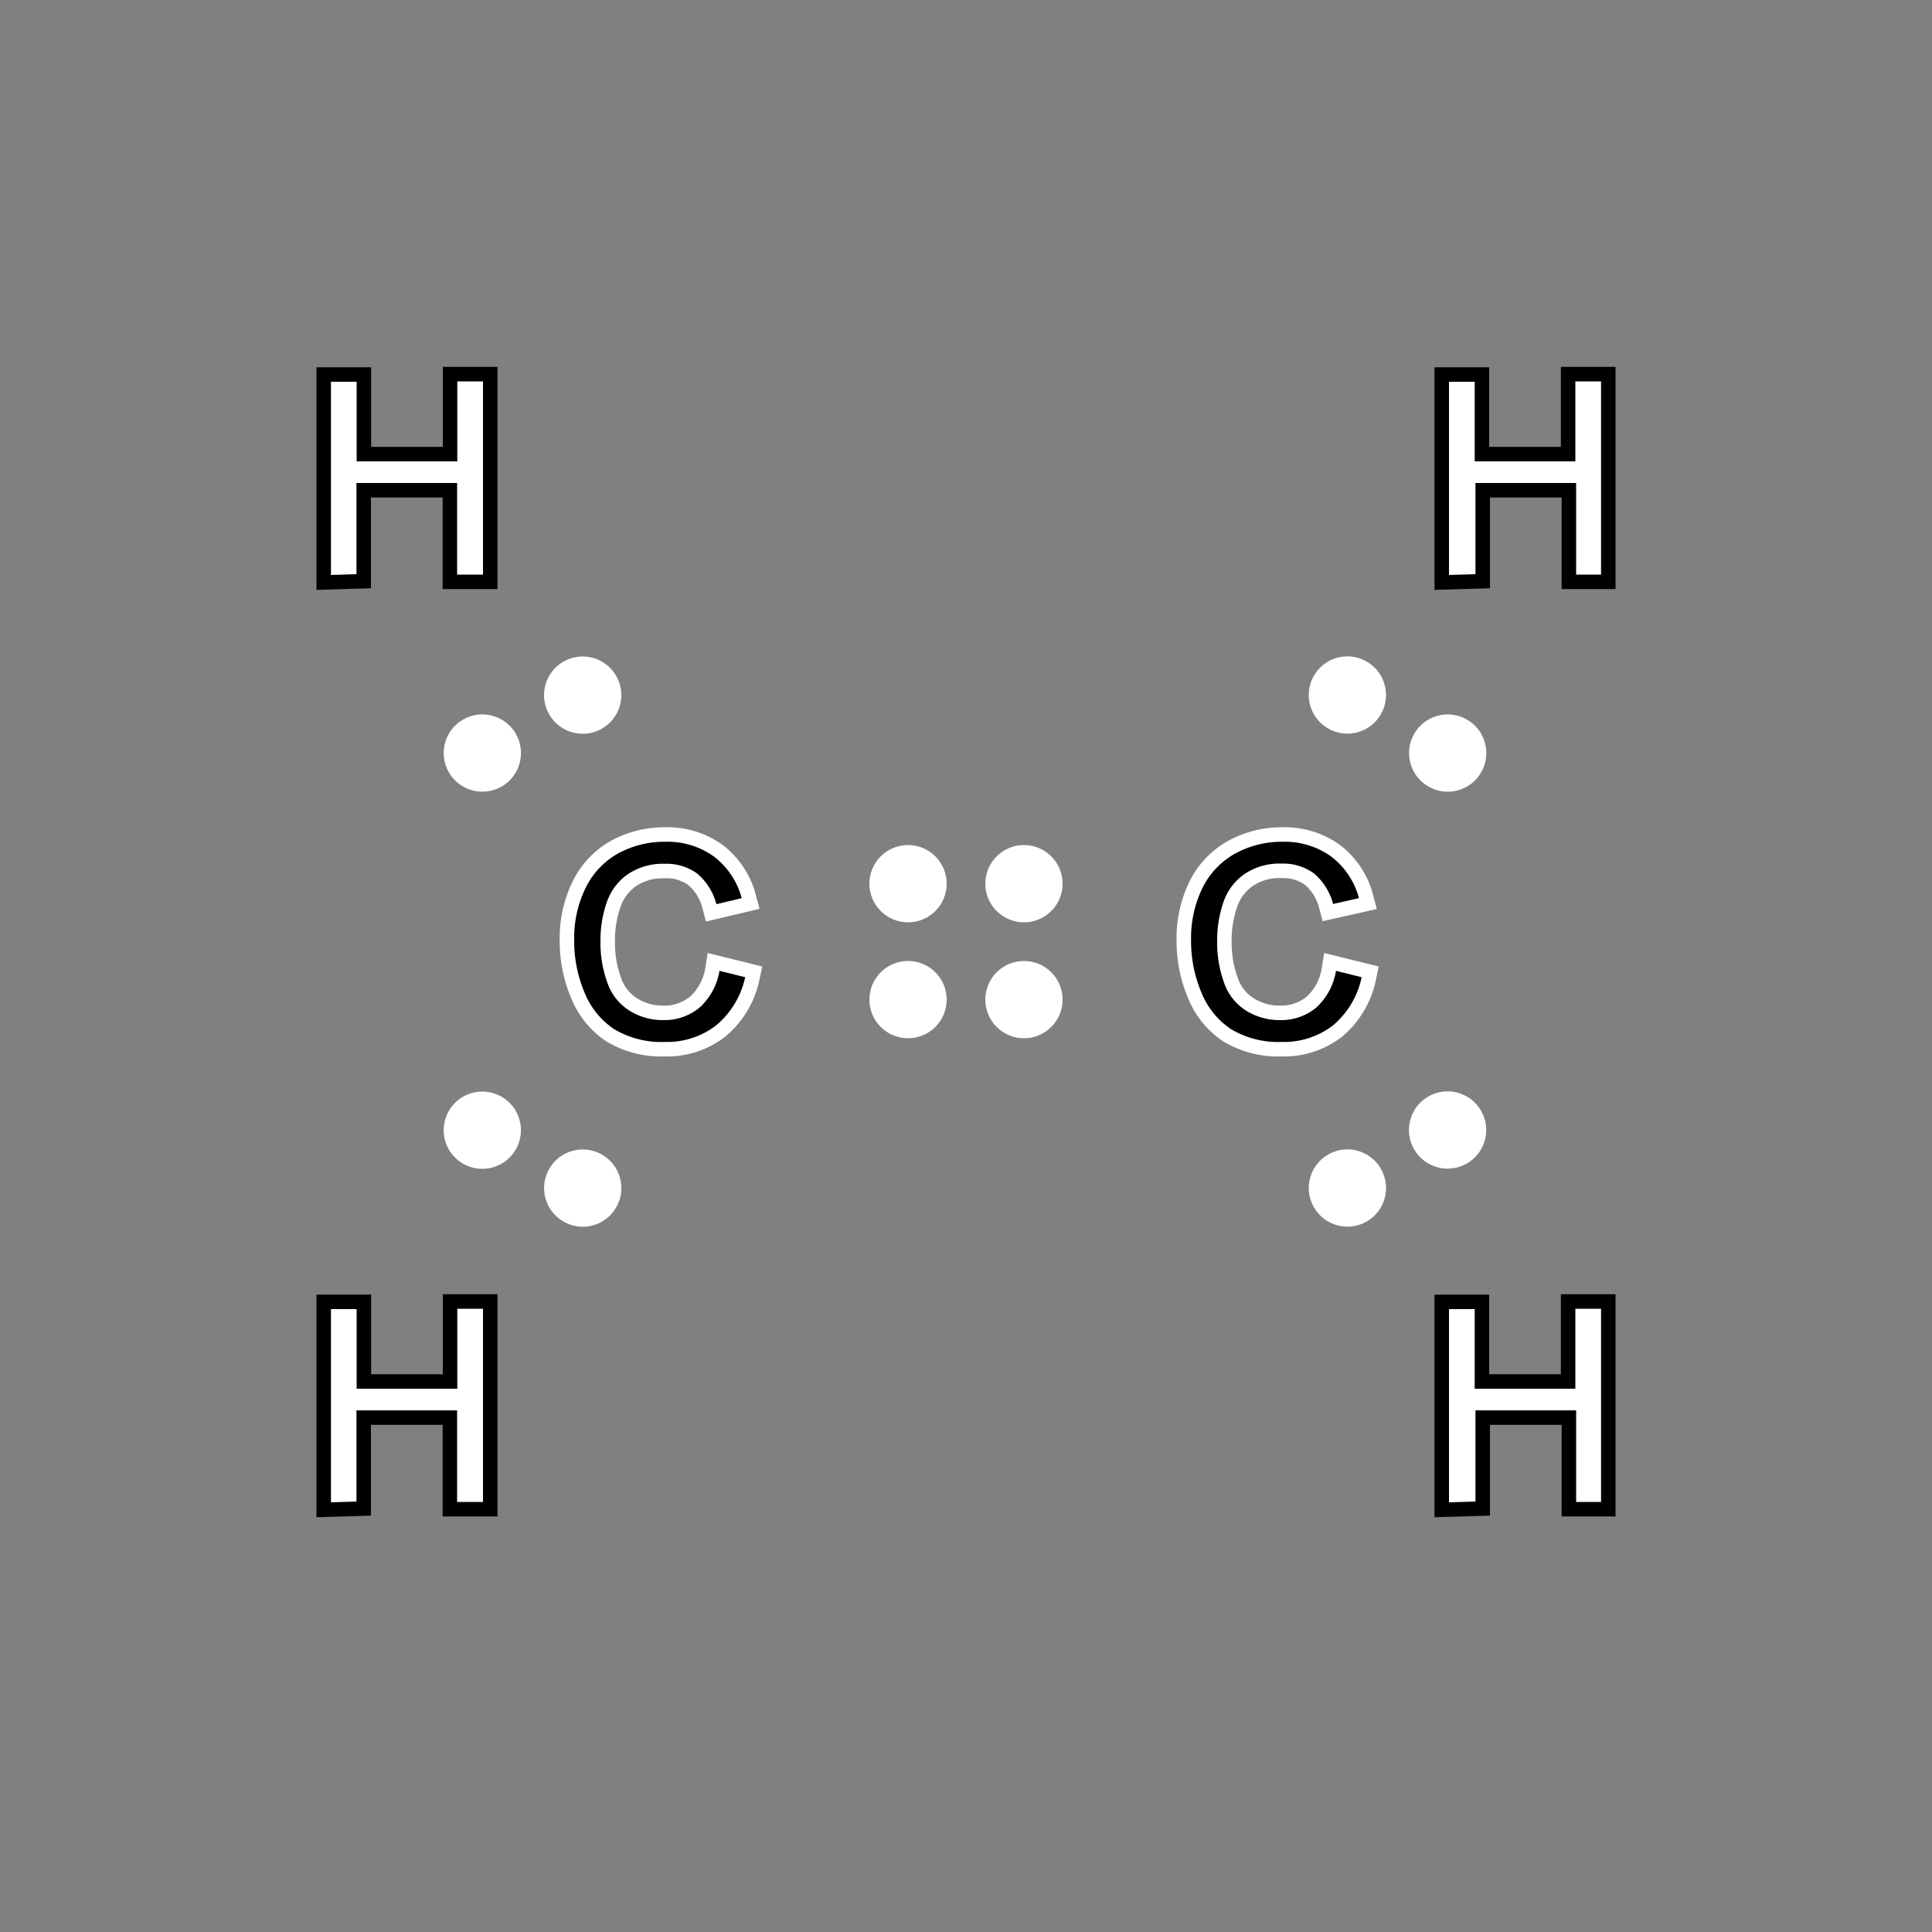 <svg xmlns="http://www.w3.org/2000/svg" width="512" height="512" viewBox="0 0 100 100">
  <rect x="0" y="0" width="100" height="100" fill="#808080" stroke="none"/>
  <title>C2H4-lewis-structure</title>
  <g>
    <circle cx="47" cy="45.74" r="2" style="fill: #fff"/>
    <circle cx="47" cy="51.74" r="2" style="fill: #fff"/>
    <circle cx="53" cy="45.74" r="2" style="fill: #fff"/>
    <circle cx="53" cy="51.74" r="2" style="fill: #fff"/>
    <circle cx="69.74" cy="35.98" r="2" transform="translate(3.71 78.38) rotate(-60)" style="fill: #fff"/>
    <circle cx="74.93" cy="38.98" r="2" transform="translate(3.71 84.38) rotate(-60)" style="fill: #fff"/>
    <circle cx="69.74" cy="61.49" r="2" transform="translate(-21.4 43.11) rotate(-30)" style="fill: #fff"/>
    <circle cx="74.93" cy="58.49" r="2" transform="translate(-19.21 45.3) rotate(-30)" style="fill: #fff"/>
    <circle cx="24.96" cy="58.49" r="2" transform="translate(-38.17 50.87) rotate(-60)" style="fill: #fff"/>
    <circle cx="30.16" cy="61.49" r="2" transform="translate(-38.17 56.87) rotate(-60)" style="fill: #fff"/>
    <circle cx="24.96" cy="38.98" r="2" transform="translate(-16.14 17.7) rotate(-30)" style="fill: #fff"/>
    <circle cx="30.16" cy="35.98" r="2" transform="translate(-13.95 19.9) rotate(-30)" style="fill: #fff"/>
    <g>
      <path d="M17.13,29.76v-10h1.33v4.12h5.21V19.74H25v10H23.66V25H18.45v4.72Z" style="stroke: #000;stroke-miterlimit: 10;stroke-width: 1.5px"/>
      <path d="M17.13,29.76v-10h1.33v4.12h5.21V19.74H25v10H23.66V25H18.45v4.72Z" style="fill: #fff"/>
    </g>
    <g>
      <path d="M75,29.76v-10h1.33v4.12h5.21V19.74h1.33v10H81.58V25H76.37v4.72Z" style="stroke: #000;stroke-miterlimit: 10;stroke-width: 1.5px"/>
      <path d="M75,29.76v-10h1.33v4.12h5.21V19.74h1.33v10H81.58V25H76.37v4.72Z" style="fill: #fff"/>
    </g>
    <g>
      <path d="M37.24,50.25l1.33.33a4.46,4.46,0,0,1-1.5,2.49,4.14,4.14,0,0,1-2.65.86,4.76,4.76,0,0,1-2.63-.66,4.12,4.12,0,0,1-1.54-1.91,6.81,6.81,0,0,1-.53-2.69,5.9,5.9,0,0,1,.6-2.73A4.1,4.1,0,0,1,32,44.17a5,5,0,0,1,2.43-.6,4.11,4.11,0,0,1,2.53.77,4,4,0,0,1,1.43,2.15l-1.31.31a3.1,3.1,0,0,0-1-1.59,2.7,2.7,0,0,0-1.67-.5,3.24,3.24,0,0,0-1.93.55,2.92,2.92,0,0,0-1.09,1.49,6,6,0,0,0-.31,1.92,6.1,6.1,0,0,0,.37,2.23,2.77,2.77,0,0,0,1.16,1.43,3.25,3.25,0,0,0,1.7.47,2.85,2.85,0,0,0,1.89-.64A3.28,3.28,0,0,0,37.24,50.25Z" style="stroke: #fff;stroke-miterlimit: 10;stroke-width: 1.5px"/>
      <path d="M37.24,50.25l1.33.33a4.46,4.46,0,0,1-1.5,2.49,4.14,4.14,0,0,1-2.65.86,4.76,4.76,0,0,1-2.63-.66,4.12,4.12,0,0,1-1.54-1.91,6.81,6.81,0,0,1-.53-2.69,5.9,5.9,0,0,1,.6-2.73A4.1,4.1,0,0,1,32,44.17a5,5,0,0,1,2.43-.6,4.11,4.11,0,0,1,2.53.77,4,4,0,0,1,1.43,2.15l-1.31.31a3.1,3.1,0,0,0-1-1.59,2.7,2.7,0,0,0-1.67-.5,3.24,3.24,0,0,0-1.93.55,2.92,2.92,0,0,0-1.09,1.49,6,6,0,0,0-.31,1.92,6.1,6.1,0,0,0,.37,2.23,2.77,2.77,0,0,0,1.16,1.43,3.25,3.25,0,0,0,1.7.47,2.85,2.85,0,0,0,1.89-.64A3.28,3.28,0,0,0,37.24,50.25Z"/>
    </g>
    <g>
      <path d="M69.15,50.25l1.33.33A4.46,4.46,0,0,1,69,53.07a4.14,4.14,0,0,1-2.65.86,4.76,4.76,0,0,1-2.63-.66,4.12,4.12,0,0,1-1.54-1.91,6.81,6.81,0,0,1-.53-2.69,5.9,5.9,0,0,1,.6-2.73,4.1,4.1,0,0,1,1.7-1.77,5,5,0,0,1,2.43-.6,4.11,4.11,0,0,1,2.53.77,4,4,0,0,1,1.43,2.15L69,46.79a3.1,3.1,0,0,0-1-1.59,2.7,2.7,0,0,0-1.67-.5,3.24,3.24,0,0,0-1.93.55,2.92,2.92,0,0,0-1.09,1.49A6,6,0,0,0,63,48.67a6.1,6.1,0,0,0,.37,2.23,2.77,2.77,0,0,0,1.16,1.43,3.25,3.25,0,0,0,1.7.47,2.85,2.85,0,0,0,1.89-.64A3.28,3.28,0,0,0,69.15,50.25Z" style="stroke: #fff;stroke-miterlimit: 10;stroke-width: 1.5px"/>
      <path d="M69.15,50.25l1.33.33A4.46,4.46,0,0,1,69,53.07a4.14,4.14,0,0,1-2.65.86,4.76,4.76,0,0,1-2.63-.66,4.12,4.12,0,0,1-1.54-1.91,6.81,6.81,0,0,1-.53-2.69,5.9,5.9,0,0,1,.6-2.73,4.1,4.1,0,0,1,1.7-1.77,5,5,0,0,1,2.43-.6,4.11,4.11,0,0,1,2.53.77,4,4,0,0,1,1.43,2.15L69,46.79a3.1,3.1,0,0,0-1-1.59,2.7,2.7,0,0,0-1.67-.5,3.24,3.24,0,0,0-1.93.55,2.92,2.92,0,0,0-1.09,1.49A6,6,0,0,0,63,48.67a6.1,6.1,0,0,0,.37,2.23,2.77,2.77,0,0,0,1.16,1.43,3.25,3.25,0,0,0,1.7.47,2.85,2.85,0,0,0,1.89-.64A3.28,3.28,0,0,0,69.15,50.25Z"/>
    </g>
    <g>
      <path d="M17.13,77.76v-10h1.33v4.12h5.21V67.74H25v10H23.66V73H18.45v4.72Z" style="stroke: #000;stroke-miterlimit: 10;stroke-width: 1.5px"/>
      <path d="M17.13,77.76v-10h1.33v4.12h5.21V67.74H25v10H23.66V73H18.45v4.72Z" style="fill: #fff"/>
    </g>
    <g>
      <path d="M75,77.76v-10h1.33v4.12h5.21V67.74h1.33v10H81.58V73H76.37v4.72Z" style="stroke: #000;stroke-miterlimit: 10;stroke-width: 1.5px"/>
      <path d="M75,77.76v-10h1.33v4.12h5.21V67.74h1.33v10H81.58V73H76.37v4.72Z" style="fill: #fff"/>
    </g>
  </g>
</svg>
